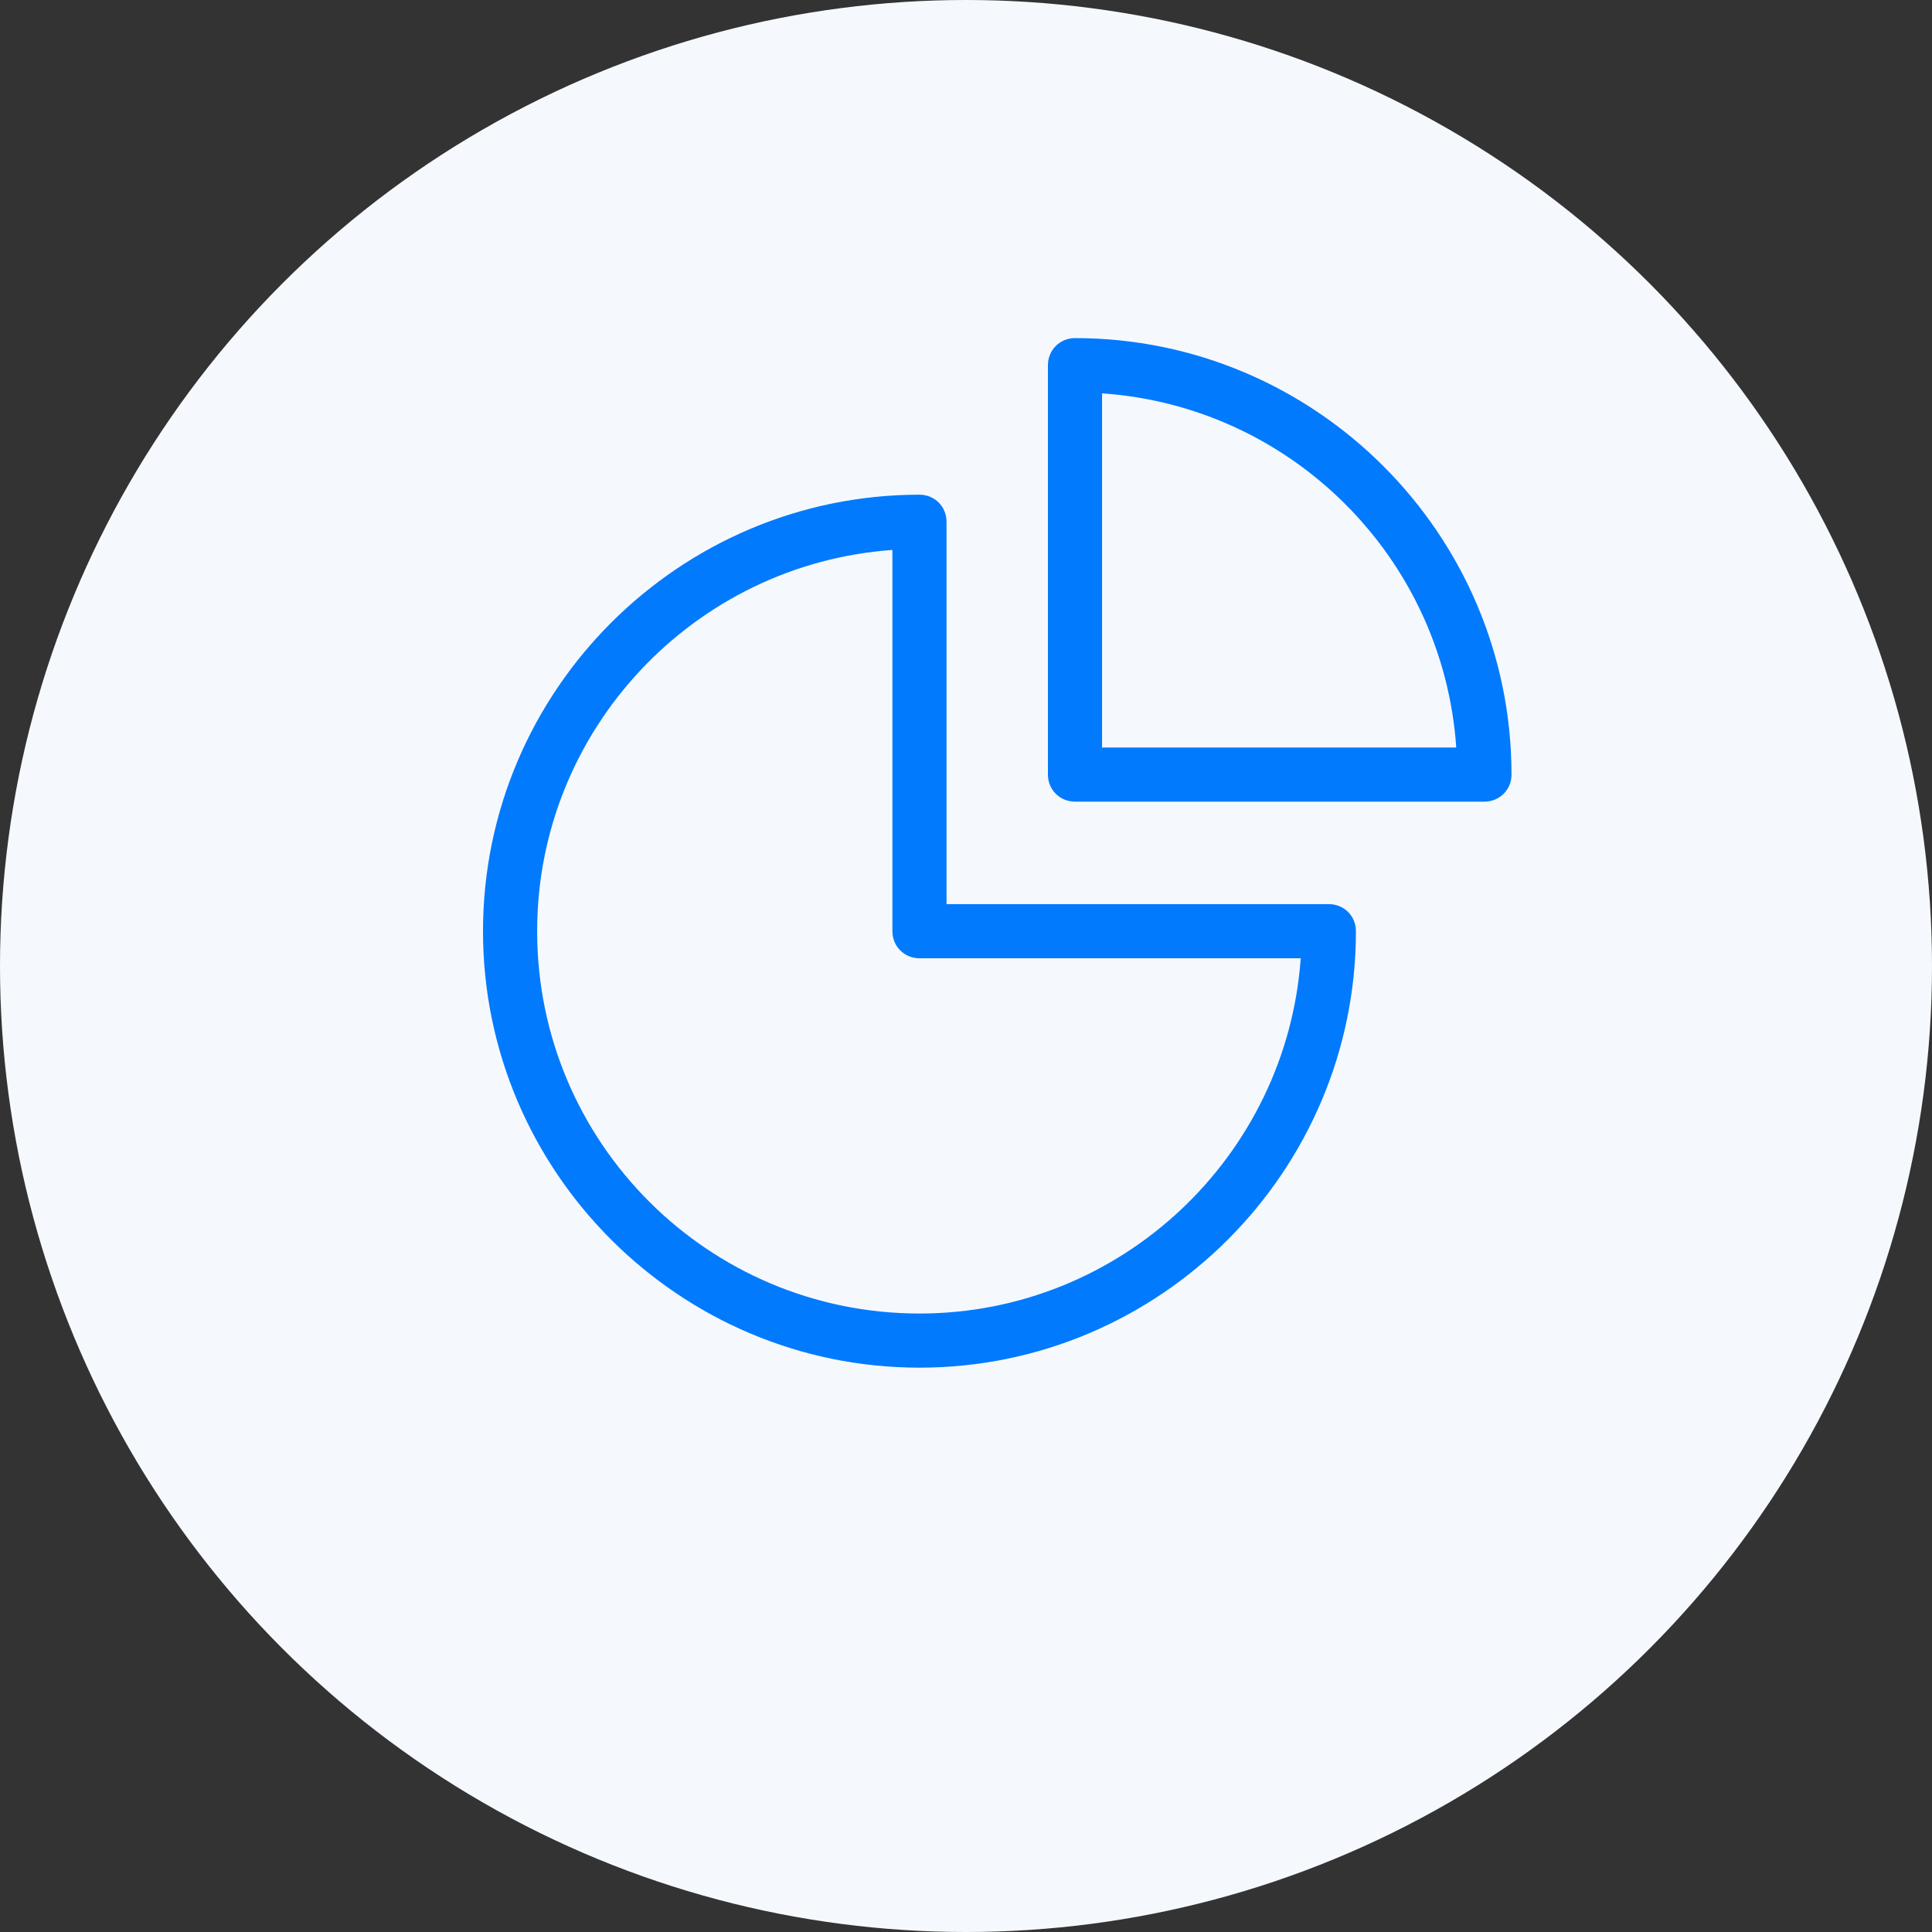<svg width="40" height="40" viewBox="0 0 40 40" fill="none" xmlns="http://www.w3.org/2000/svg">
<rect x="0" y="0" width="40" height="40" fill="#333333" stroke="none"/>
<circle cx="20" cy="20" r="20" fill="#F5F9FE"/>
<path d="M27.513 18.719H19.597V10.803C19.597 10.489 19.351 10.242 19.037 10.242C14.059 10.242 10 14.301 10 19.279C10 24.257 14.059 28.316 19.037 28.316C24.015 28.316 28.073 24.257 28.073 19.279C28.073 18.965 27.827 18.719 27.513 18.719ZM19.037 27.195C14.664 27.195 11.121 23.652 11.121 19.279C11.121 15.108 14.373 11.678 18.476 11.386V19.279C18.476 19.593 18.723 19.84 19.037 19.84H26.93C26.638 23.943 23.207 27.195 19.037 27.195Z" fill="#027AFD"/>
<path d="M22.257 7C21.943 7 21.696 7.247 21.696 7.561V16.037C21.696 16.351 21.943 16.597 22.257 16.597H30.733C31.047 16.597 31.294 16.351 31.294 16.037C31.294 11.059 27.235 7 22.257 7ZM22.817 15.499V8.144C26.741 8.413 29.881 11.552 30.15 15.476H22.817V15.499Z" fill="#027AFD"/>
</svg>
